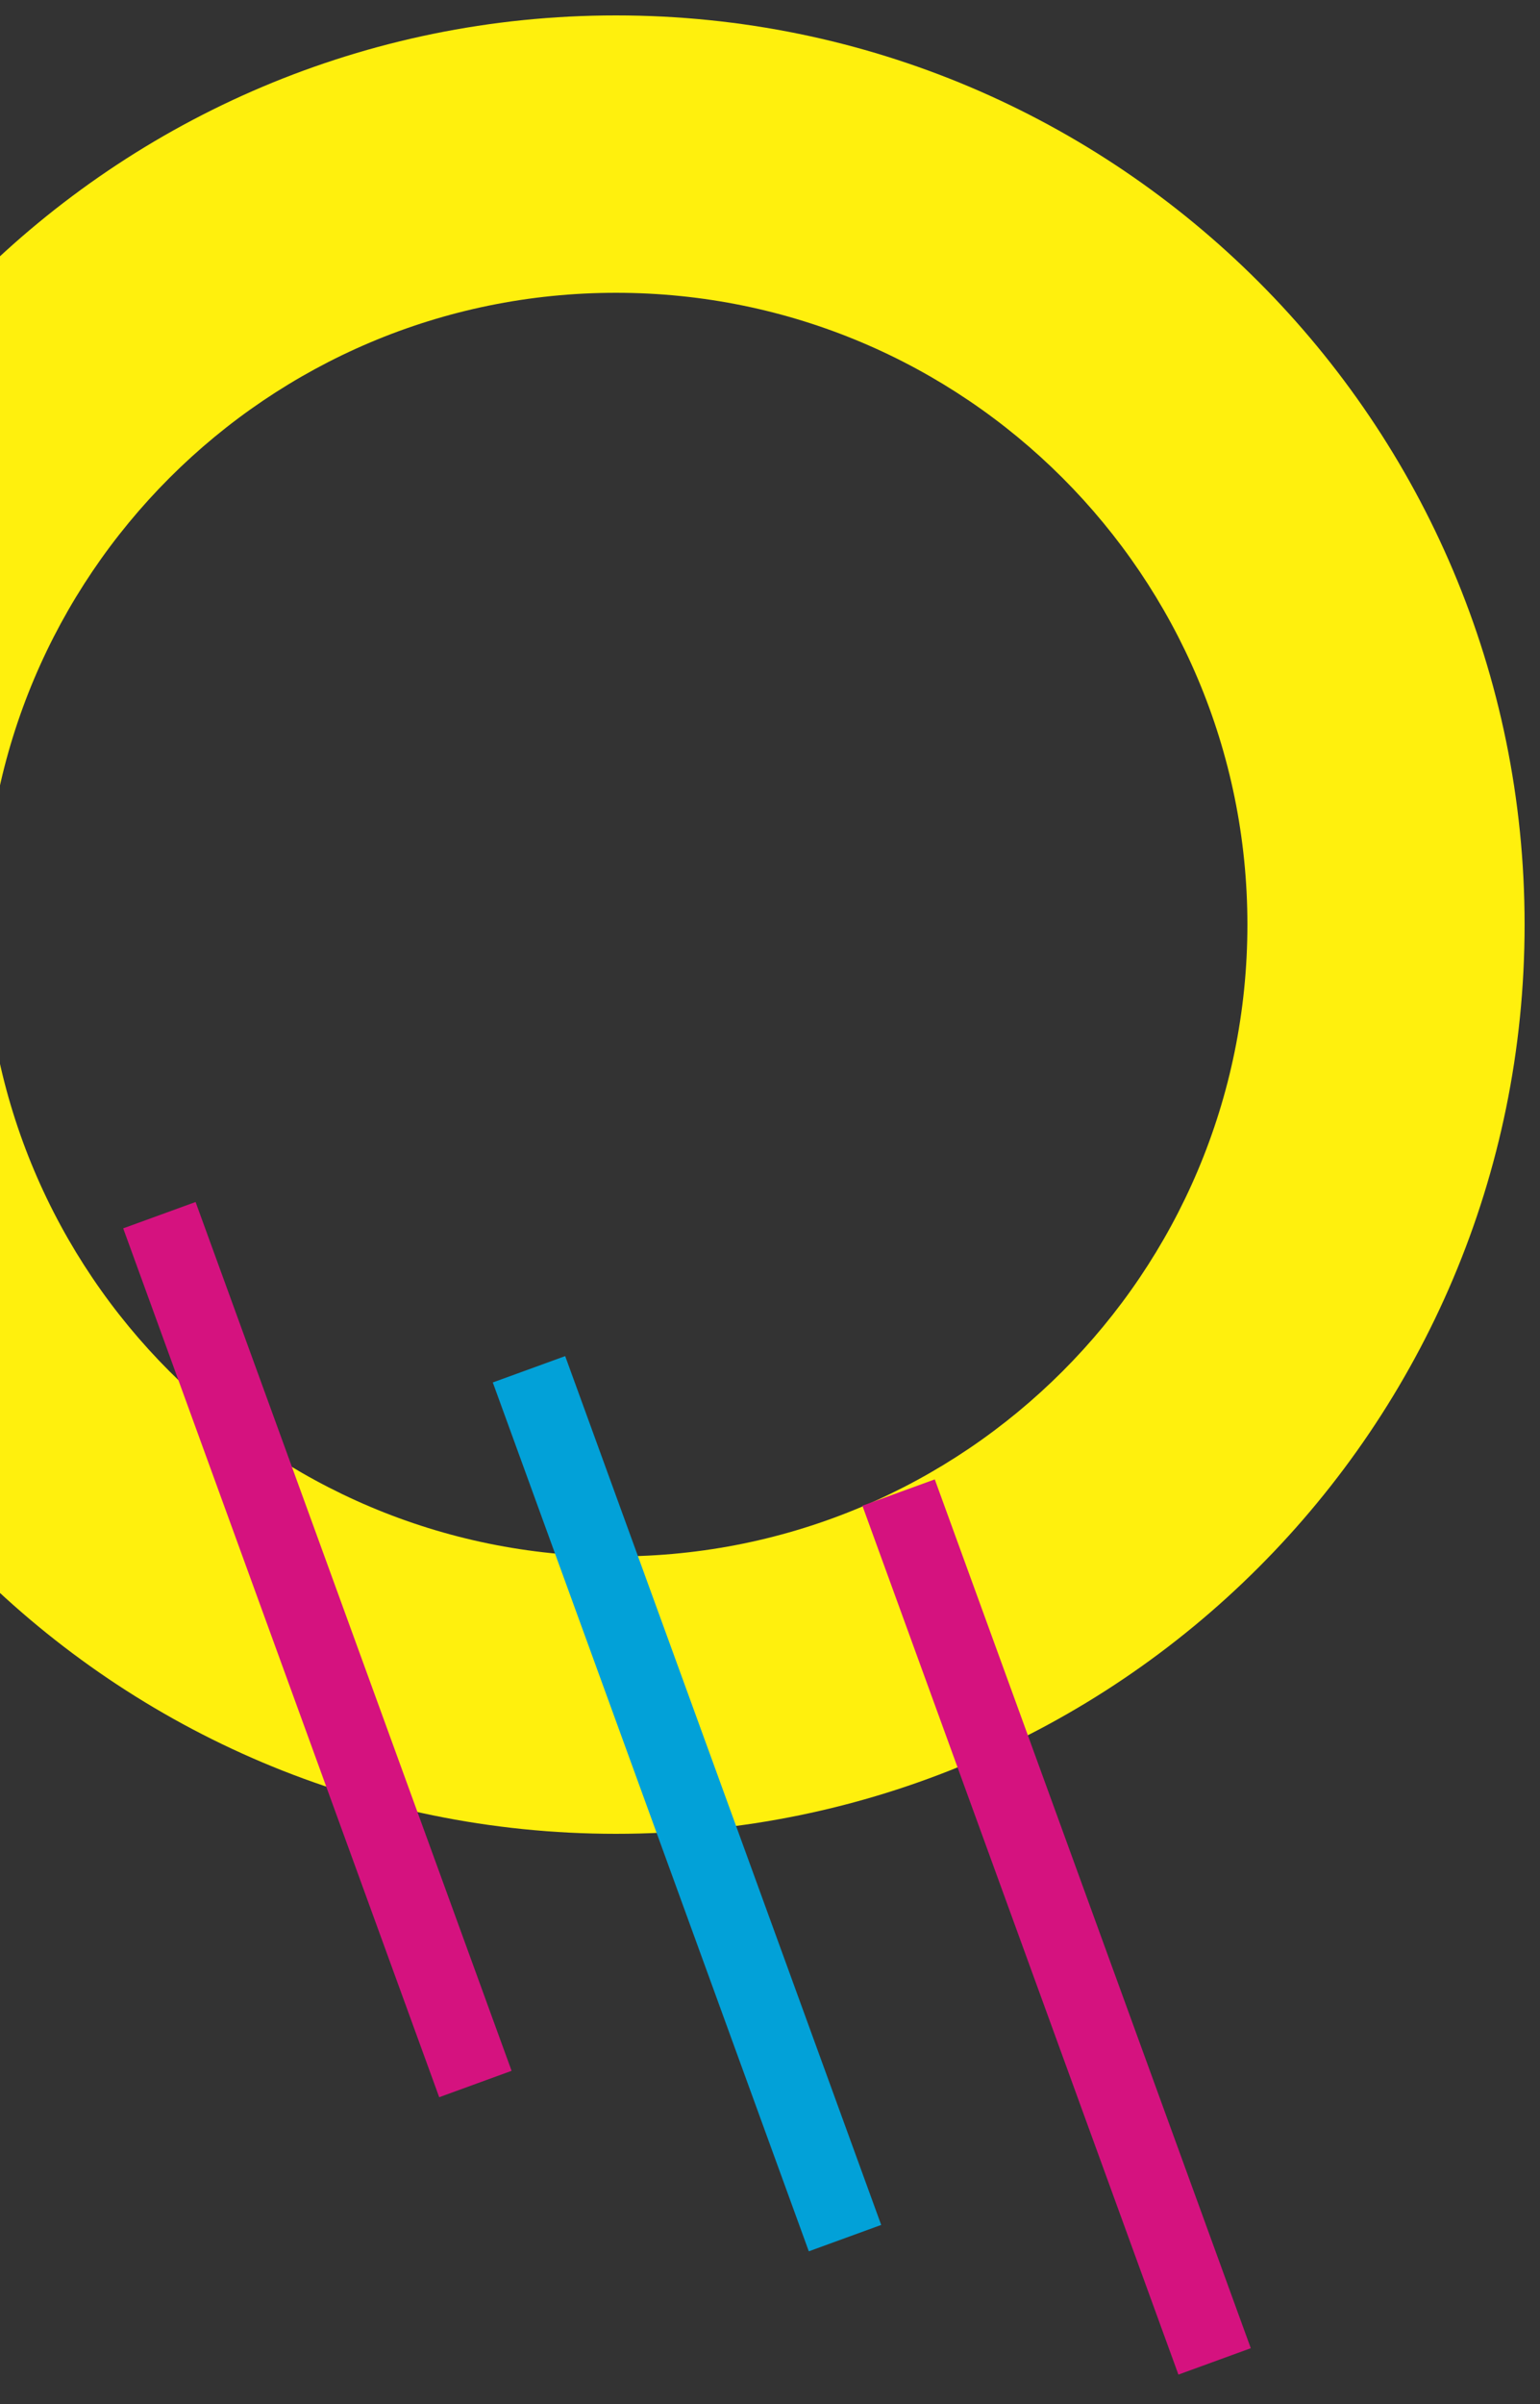 <svg xmlns="http://www.w3.org/2000/svg" width="50" height="78" fill="none"><rect width="100%" height="100%" fill="#333333" stroke="none"/><path fill="#FFF00D" fill-rule="evenodd" d="M20 9.5C8.678 9.5-.5 18.678-.5 30S8.678 50.5 20 50.5 40.5 41.322 40.5 30 31.322 9.5 20 9.5ZM-9.5 30C-9.5 13.708 3.708.5 20 .5S49.5 13.708 49.5 30 36.292 59.5 20 59.5-9.5 46.292-9.5 30Z" clip-rule="evenodd"/><path fill="#D5127F" d="M4 39.855 6.35 39l10.26 28.19-2.35.856zm24 9L30.35 48l10.26 28.19-2.35.856z"/><path fill="#02A1D8" d="M16 44.855 18.35 44l10.26 28.19-2.35.856z"/></svg>